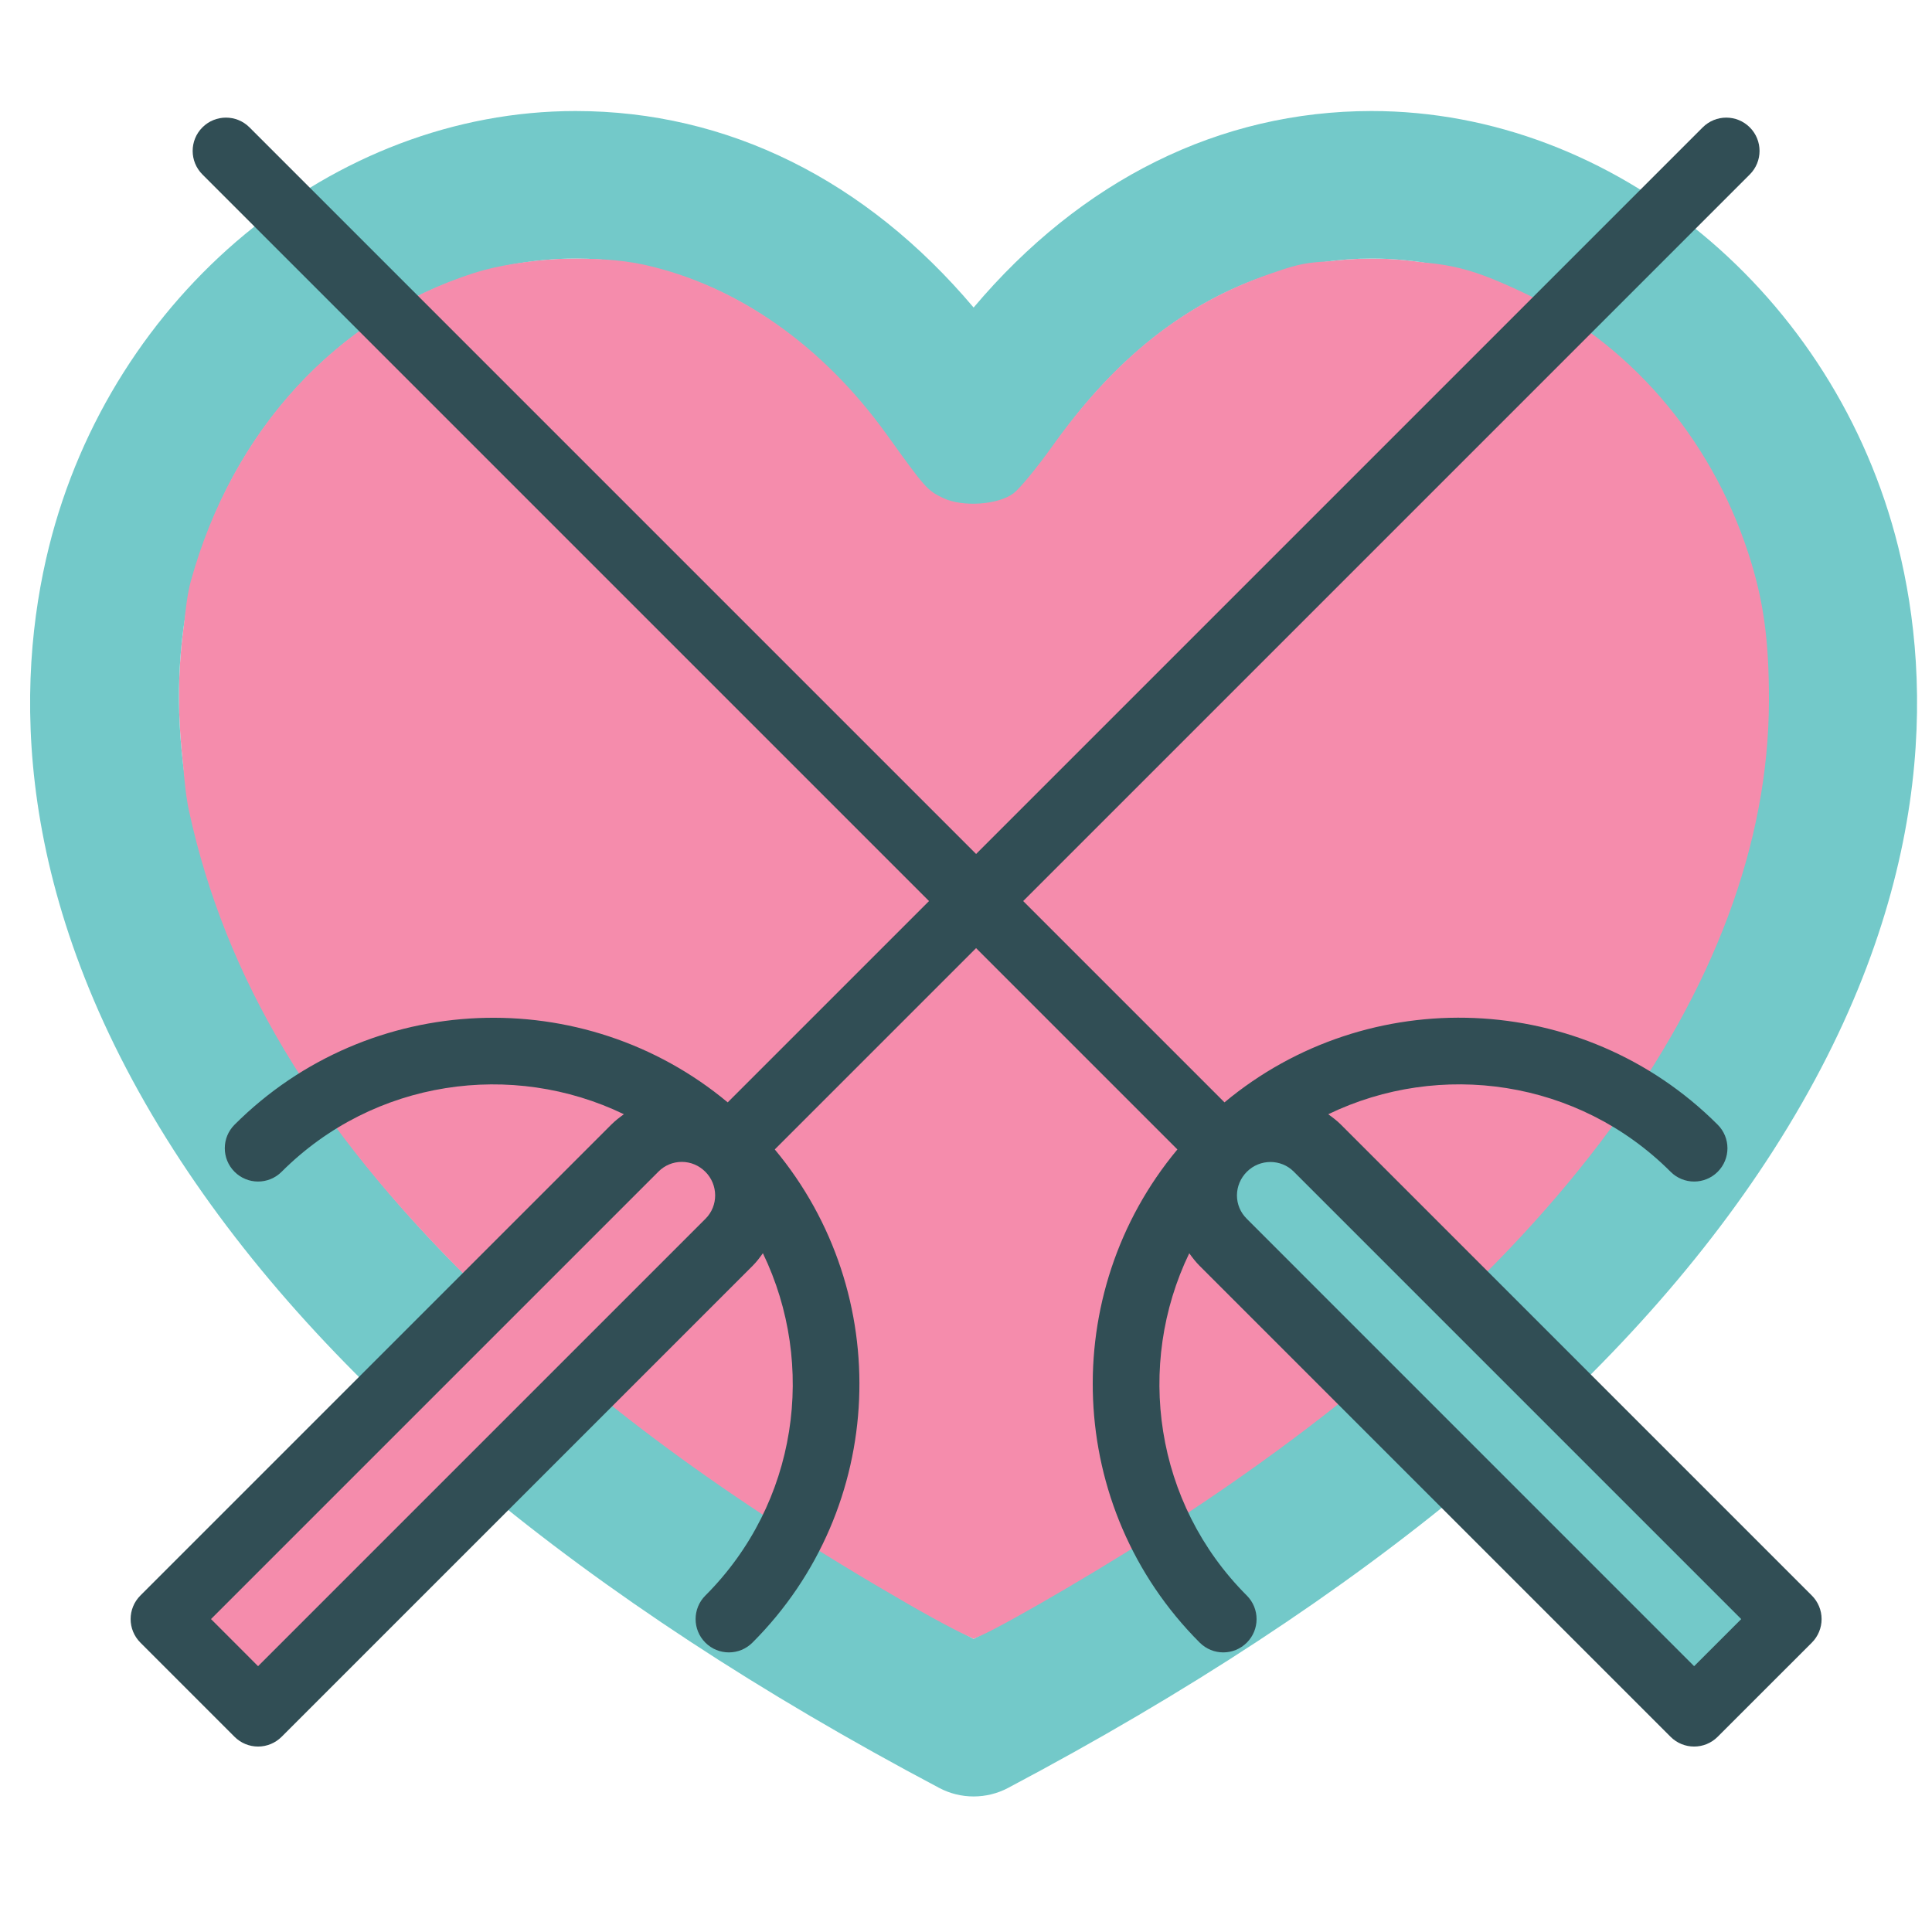 <svg xmlns:svg="http://www.w3.org/2000/svg" xmlns="http://www.w3.org/2000/svg" version="1.1" x="0px" y="0px" viewBox="0 0 393.689 393.689" xml:space="preserve"><style>.s0{fill:#f58cac;}.s1{fill:#73c9c9;}</style><g transform="matrix(0.463,0,0,0.463,552.659,178.19)"/><g transform="matrix(0.463,0,0,0.463,552.659,178.19)"/><g transform="matrix(0.463,0,0,0.463,552.659,178.19)"/><g transform="matrix(0.463,0,0,0.463,552.659,178.19)"/><g transform="matrix(0.463,0,0,0.463,552.659,178.19)"/><g transform="matrix(0.463,0,0,0.463,552.659,178.19)"/><g transform="matrix(0.463,0,0,0.463,552.659,178.19)"/><g transform="matrix(0.463,0,0,0.463,552.659,178.19)"/><g transform="matrix(0.463,0,0,0.463,552.659,178.19)"/><g transform="matrix(0.463,0,0,0.463,552.659,178.19)"/><g transform="matrix(0.463,0,0,0.463,552.659,178.19)"/><g transform="matrix(0.463,0,0,0.463,552.659,178.19)"/><g transform="matrix(0.463,0,0,0.463,552.659,178.19)"/><g transform="matrix(0.463,0,0,0.463,552.659,178.19)"/><g transform="matrix(0.463,0,0,0.463,552.659,178.19)"/><g transform="translate(-99.482,-102.3)"><g transform="matrix(1.013,0,0,1.013,0.617,-4.71)"><path d="M293.448 435.334C464.949 342.018 457.219 249.305 450.647 222.838c-9.381-37.776-41.821-65.192-77.135-65.192-26.265 0-50.229 15.242-67.467 42.921-2.708 4.35-7.472 6.993-12.595 6.993-5.124 0-9.883-2.643-12.591-6.993-17.24-27.679-41.202-42.921-67.471-42.921-35.319 0-67.766 27.416-77.146 65.196-6.576 26.463-14.302 119.172 157.207 212.492zM183.016 295.506c-1.816 0.734-3.697 1.082-5.545 1.082-5.873 0-11.432-3.507-13.766-9.288-10.344-25.628-9.559-51.588 2.21-73.097 10.289-18.801 27.653-31.737 47.643-35.495 8.047-1.511 15.806 3.786 17.325 11.838 1.515 8.051-3.786 15.81-11.842 17.325-11.05 2.075-21.181 9.768-27.092 20.577-7.422 13.561-7.681 30.52-0.726 47.748 3.066 7.594-0.609 16.241-8.208 19.309z" fill="#f58cac"/><path d="m191.222 276.195c-6.955-17.228-6.696-34.186 0.726-47.748 5.911-10.811 16.041-18.504 27.092-20.577 8.055-1.515 13.357-9.274 11.842-17.325-1.519-8.051-9.276-13.349-17.325-11.838-19.99 3.759-37.355 16.694-47.643 35.495-11.768 21.509-12.554 47.469-2.21 73.097 2.334 5.78 7.893 9.288 13.766 9.288 1.848 0 3.729-0.348 5.545-1.082 7.6-3.066 11.276-11.713 8.208-19.309z" fill="#3cbcc6"/><path d="m286.508 465.285c2.172 1.151 4.556 1.723 6.94 1.723 2.388 0 4.771-0.572 6.944-1.723 72.027-38.126 123.817-81.277 153.925-128.248 32.923-51.368 31.837-94.343 25.129-121.352-12.623-50.822-57.174-87.714-105.935-87.714-30.577 0-58.415 13.883-80.064 39.529-21.648-25.648-49.487-39.529-80.064-39.529-48.767 0-93.324 36.89-105.947 87.718-6.708 27.007-7.79 69.979 25.137 121.344 30.112 46.971 81.902 90.122 153.937 128.252zM136.237 222.842c9.381-37.78 41.829-65.196 77.146-65.196 26.269 0 50.233 15.242 67.471 42.921 2.708 4.35 7.468 6.993 12.591 6.993 5.124 0 9.887-2.643 12.595-6.993 17.24-27.679 41.202-42.921 67.467-42.921 35.315 0 67.754 27.416 77.135 65.192 6.572 26.467 14.303 119.18-157.199 212.496C121.939 342.014 129.666 249.305 136.237 222.842Z" fill="#73c9c9"/><path transform="translate(99.482,102.3)" d="m72.871 193.86c-5.618-1.681-9.777-8.241-12.982-20.476-8.698-33.209 1.087-65.7 25.406-84.36 11.379-8.731 27.952-14.757 35.21-12.802 6.987 1.881 11.32 7.493 11.32 14.661 0 7.626-4.472 13.071-12.431 15.136-15.145 3.929-26.747 15.83-30.748 31.539-2.453 9.634-1.312 23.049 2.933 34.471 2.034 5.473 2.055 9.618 0.071 13.94-1.822 3.968-3.682 5.747-7.819 7.475-3.347 1.399-7.191 1.545-10.961 0.417z" fill="#f58cac"/></g></g><path d="M185.014 326.838C147.933 305.447 120.215 284.963 95.892 260.978 64.08 229.607 45.939 199.356 38.528 165.317 36.2 154.627 36.4 127.436 38.873 118.462 47.35 87.7 68.574 64.604 96.621 55.62c9.582-3.069 25.025-3.814 34.656-1.671 18.953 4.217 36.338 16.395 49.442 34.632 7.88 10.967 8.238 11.369 11.495 12.915 3.958 1.878 11.156 1.39 14.318-0.972 1.235-0.922 4.764-5.206 7.844-9.521 12.9-18.074 26.818-29.106 44.412-35.202 7.215-2.5 8.177-2.624 20.498-2.634 14.698-0.013 19.268 0.916 30.634 6.225 21.806 10.186 38.581 29.502 46.354 53.377 3.072 9.436 4.209 17.585 4.187 30.027-0.101 58.099-44.83 118.703-125.56 170.122-14.8 9.427-34.81 20.884-36.473 20.884-0.737 0-6.773-3.134-13.414-6.965z" fill="#f58cac"/><g transform="matrix(0.673,0,0,0.673,26.618,17.646)"><path d="M509.047 456.888 366.42 314.262c-1.184-1.184-2.488-2.161-3.806-3.106 33.797-16.332 75.662-10.586 103.668 17.42 3.938 3.938 10.317 3.938 14.255 0 3.938-3.938 3.938-10.317 0-14.255-40.831-40.831-105.812-43.053-149.333-6.766l-60.954-60.953 220.004-220c3.938-3.938 3.938-10.317 0-14.255-3.938-3.938-10.317-3.938-14.255 0l-220.004 220-220.004-220c-3.938-3.938-10.317-3.938-14.255 0-3.938 3.938-3.938 10.317 0 14.255l220.004 220-60.955 60.954c-43.52-36.268-108.492-34.028-149.322 6.764-3.938 3.938-3.938 10.317 0 14.255 3.938 3.938 10.317 3.938 14.255 0 27.985-27.978 69.84-33.739 103.636-17.427-1.313 0.948-2.605 1.935-3.773 3.103L2.953 456.878c-3.938 3.938-3.938 10.317 0 14.255l28.51 28.519c1.89 1.89 4.45 2.953 7.127 2.953 2.677 0 5.237-1.063 7.127-2.953L188.353 357.026c1.177-1.179 2.148-2.478 3.088-3.791 16.32 33.797 10.574 75.658-17.421 103.653-3.938 3.938-3.938 10.317 0 14.255 1.969 1.969 4.548 2.953 7.127 2.953 2.579 0 5.159-0.984 7.127-2.953 40.822-40.822 43.052-105.811 6.766-149.333l60.954-60.953 60.954 60.953c-36.287 43.521-34.065 108.502 6.766 149.333 1.969 1.969 4.548 2.953 7.127 2.953 2.579 0 5.159-0.984 7.127-2.953 3.938-3.938 3.938-10.317 0-14.255-27.991-27.998-33.738-69.846-17.428-103.64 0.951 1.319 1.942 2.615 3.114 3.788L466.27 499.652c1.969 1.969 4.548 2.953 7.127 2.953 2.579 0 5.159-0.984 7.127-2.953l28.519-28.51c1.89-1.89 2.953-4.45 2.953-7.127 0.003-2.678-1.059-5.237-2.949-7.127z" fill="#314e55"/><path d="M174.089 342.771 38.59 478.27 24.335 464.005 159.834 328.506c1.89-1.89 4.391-2.924 7.039-2.924l0.01 0c2.678 0 5.208 1.063 7.137 2.993 3.928 3.928 3.958 10.298 0.069 14.196z" fill="#f58cac"/><path d="M473.4 478.27 337.911 342.771c0 0 0 0 0-0.01-1.89-1.88-2.934-4.381-2.934-7.039 0.01-2.678 1.073-5.217 2.993-7.147 1.979-1.979 4.568-2.963 7.157-2.963 2.55 0 5.099 0.965 7.039 2.904L487.665 464.015 473.4 478.27Z" fill="#73c9c9"/></g></svg>